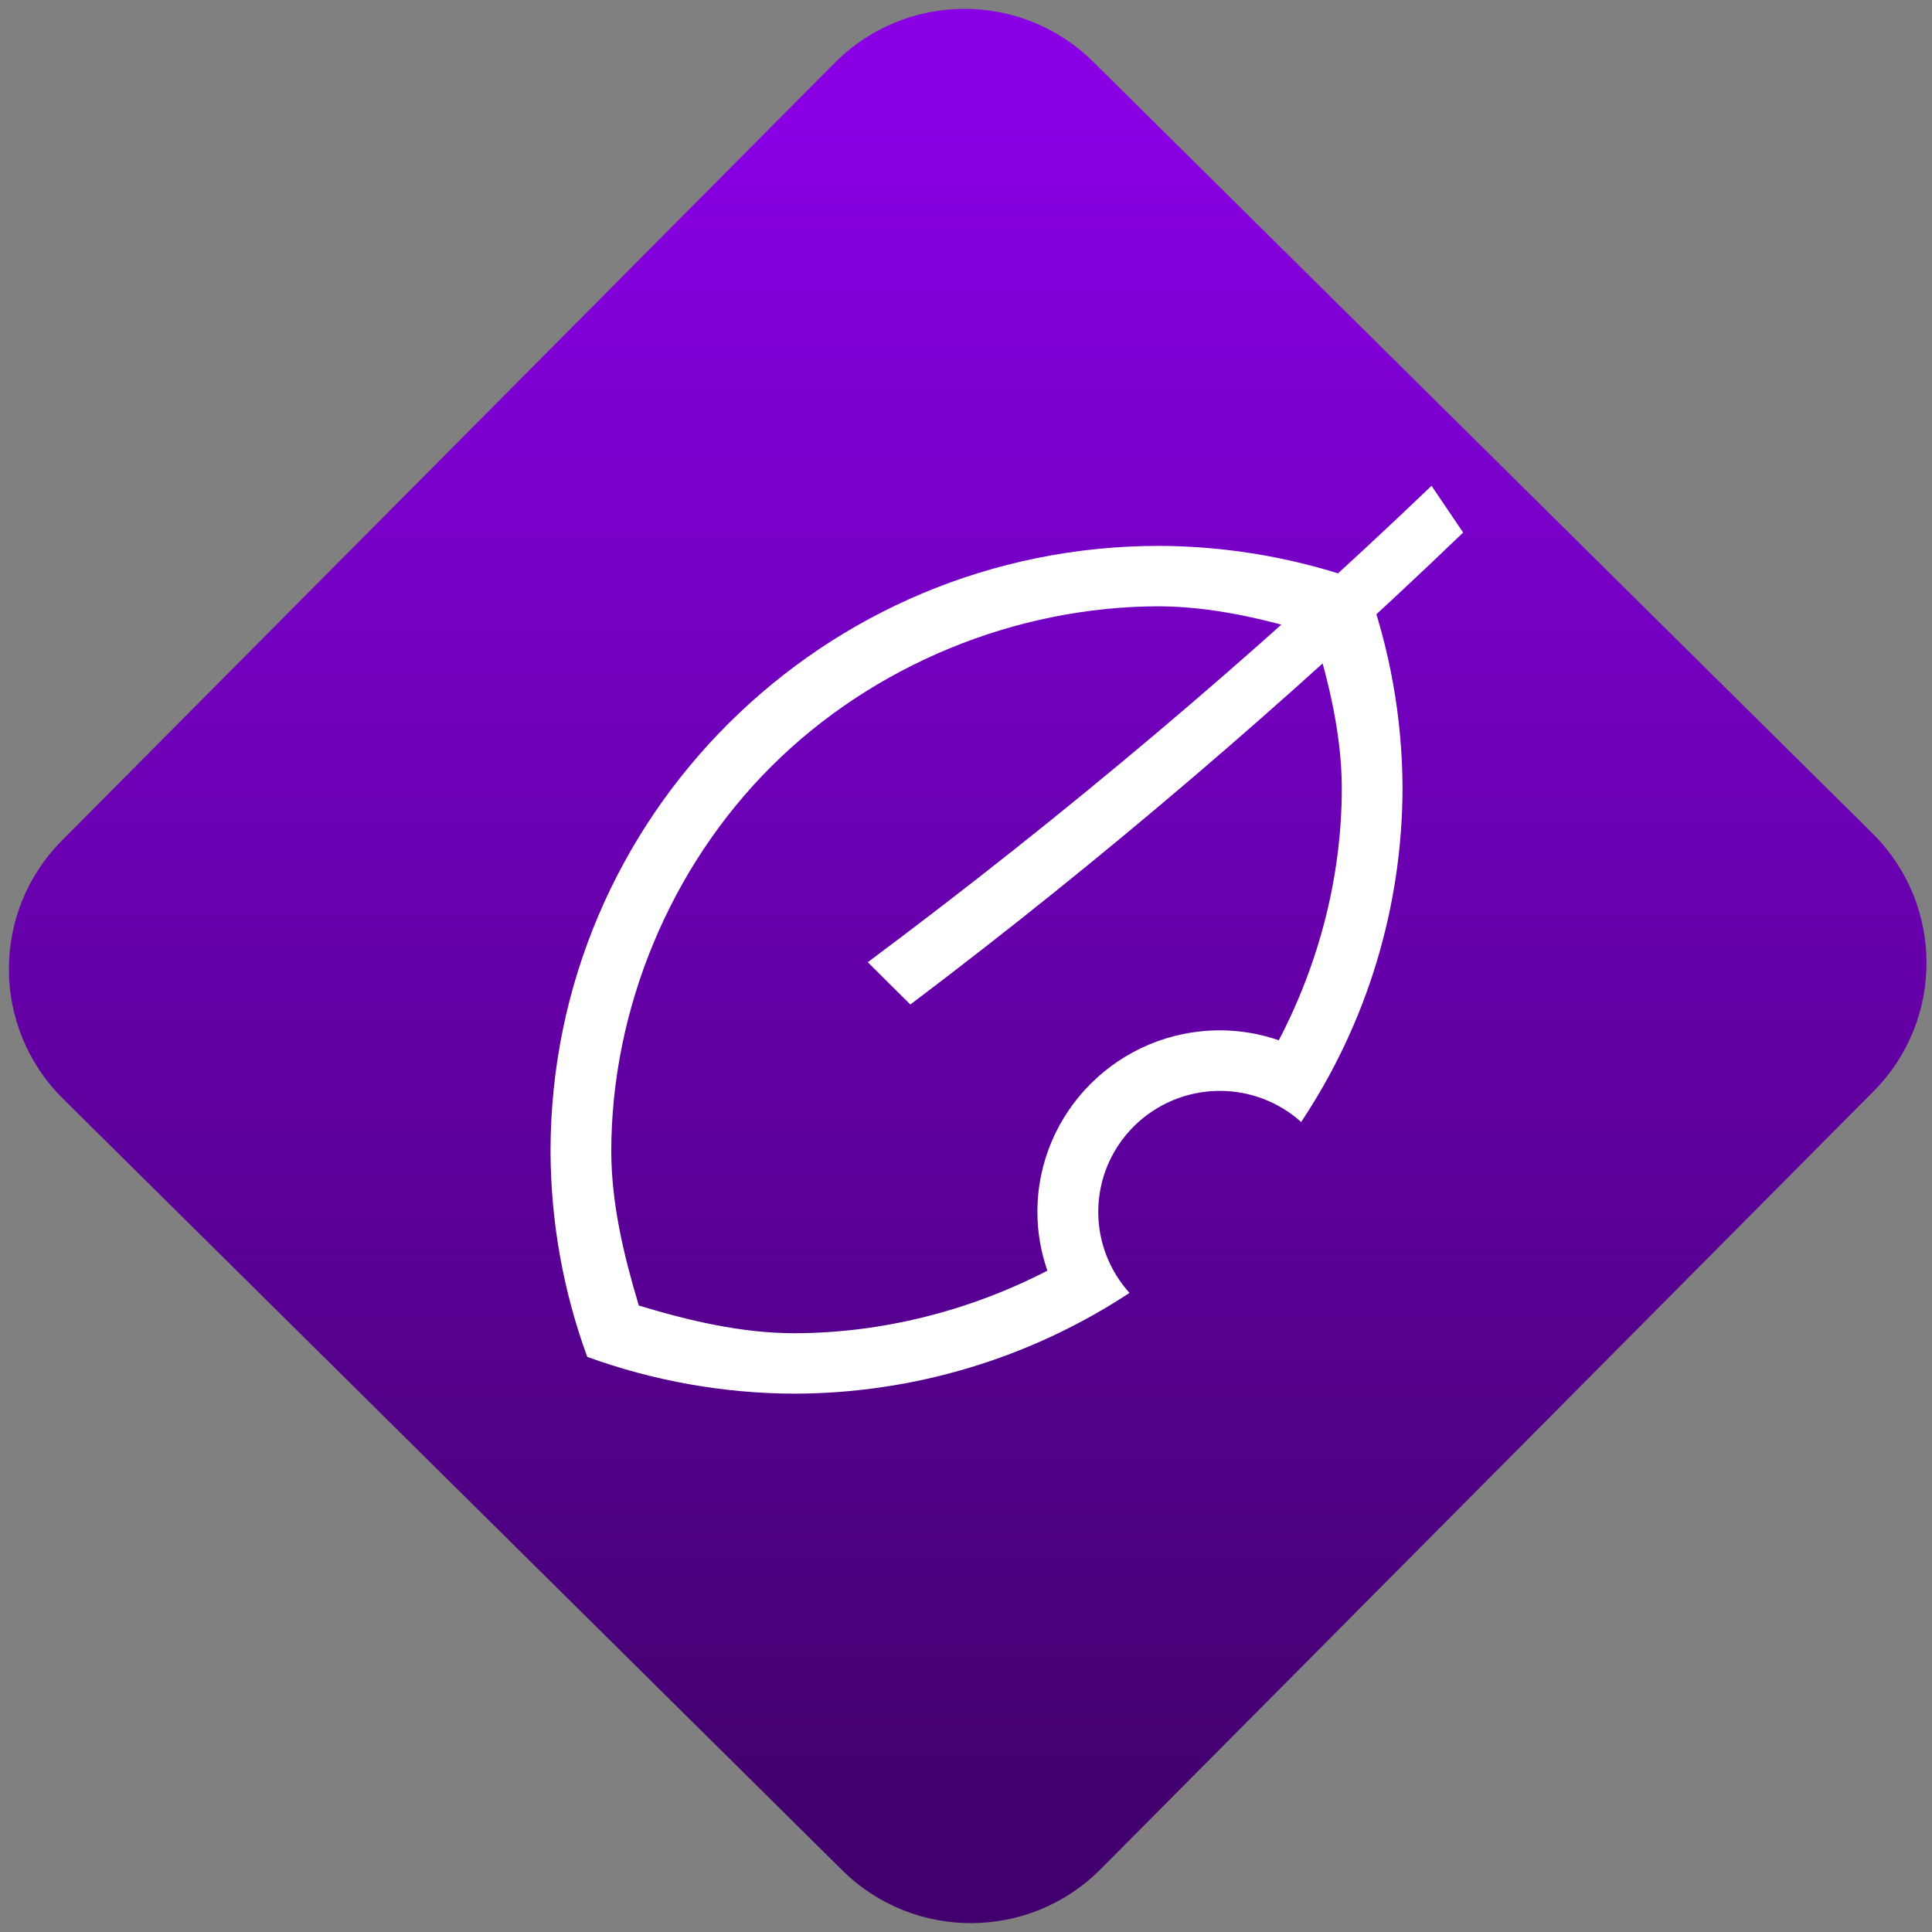 <svg width="64" height="64" viewBox="0 0 64 64" version="1.1"><rect x="0" y="0" width="64" height="64" fill="#808080" stroke="none"/><defs><linearGradient id="linear-pattern-0" gradientUnits="userSpaceOnUse" x1="0" y1="0" x2="0" y2="1" gradientTransform="matrix(60, 0, 0, 56, 0, 4)"><stop offset="0" stop-color="#8900e4" stop-opacity="1"/><stop offset="1" stop-color="#42006e" stop-opacity="1"/></linearGradient></defs><path fill="url(#linear-pattern-0)" fill-opacity="1" d="M 36.219 2.051 L 62.027 27.605 C 64.402 29.957 64.418 33.785 62.059 36.156 L 36.461 61.918 C 34.105 64.289 30.27 64.305 27.895 61.949 L 2.086 36.395 C -0.289 34.043 -0.305 30.215 2.051 27.844 L 27.652 2.082 C 30.008 -0.289 33.844 -0.305 36.219 2.051 Z M 36.219 2.051 " /><g transform="matrix(1.008,0,0,1.003,16.221,16.077)"><path fill-rule="nonzero" fill="rgb(100%, 100%, 100%)" fill-opacity="1" d="M 22 2 C 10.953 2 2 10.953 2 22 C 2.008 24.312 2.414 26.609 3.207 28.785 C 5.383 29.578 7.68 29.992 10 30 C 13.922 29.996 17.758 28.836 21.027 26.672 C 20.367 25.938 20 24.984 20 24 C 20 21.789 21.789 20 24 20 C 24.984 20 25.938 20.367 26.668 21.027 C 28.836 17.758 29.992 13.922 30 10 C 29.992 7.688 29.586 5.391 28.793 3.215 C 26.617 2.422 24.32 2.008 22 2 Z M 21.992 3.996 L 22 3.996 C 23.734 4.004 25.438 4.406 27.098 4.91 C 27.594 6.57 28 8.266 28.004 10 L 28.004 10.004 C 28.004 12.891 27.266 15.766 25.934 18.328 C 25.312 18.113 24.656 18 24 18 C 20.688 18 18 20.688 18 24 C 18 24.66 18.113 25.312 18.328 25.938 C 15.766 27.266 12.895 28 10.008 28.004 C 8.27 28 6.566 27.594 4.902 27.09 C 4.406 25.43 4 23.73 3.996 21.996 C 4 17.285 5.938 12.602 9.27 9.27 C 12.602 5.938 17.281 4 21.992 3.996 Z M 21.992 3.996 "/><path fill-rule="nonzero" fill="rgb(100%, 100%, 100%)" fill-opacity="1" d="M 30.953 0.016 C 25.098 5.648 18.93 10.875 12.426 15.75 L 13.824 17.148 C 20.156 12.344 26.273 7.082 31.992 1.559 Z M 30.953 0.016 "/></g></svg>
